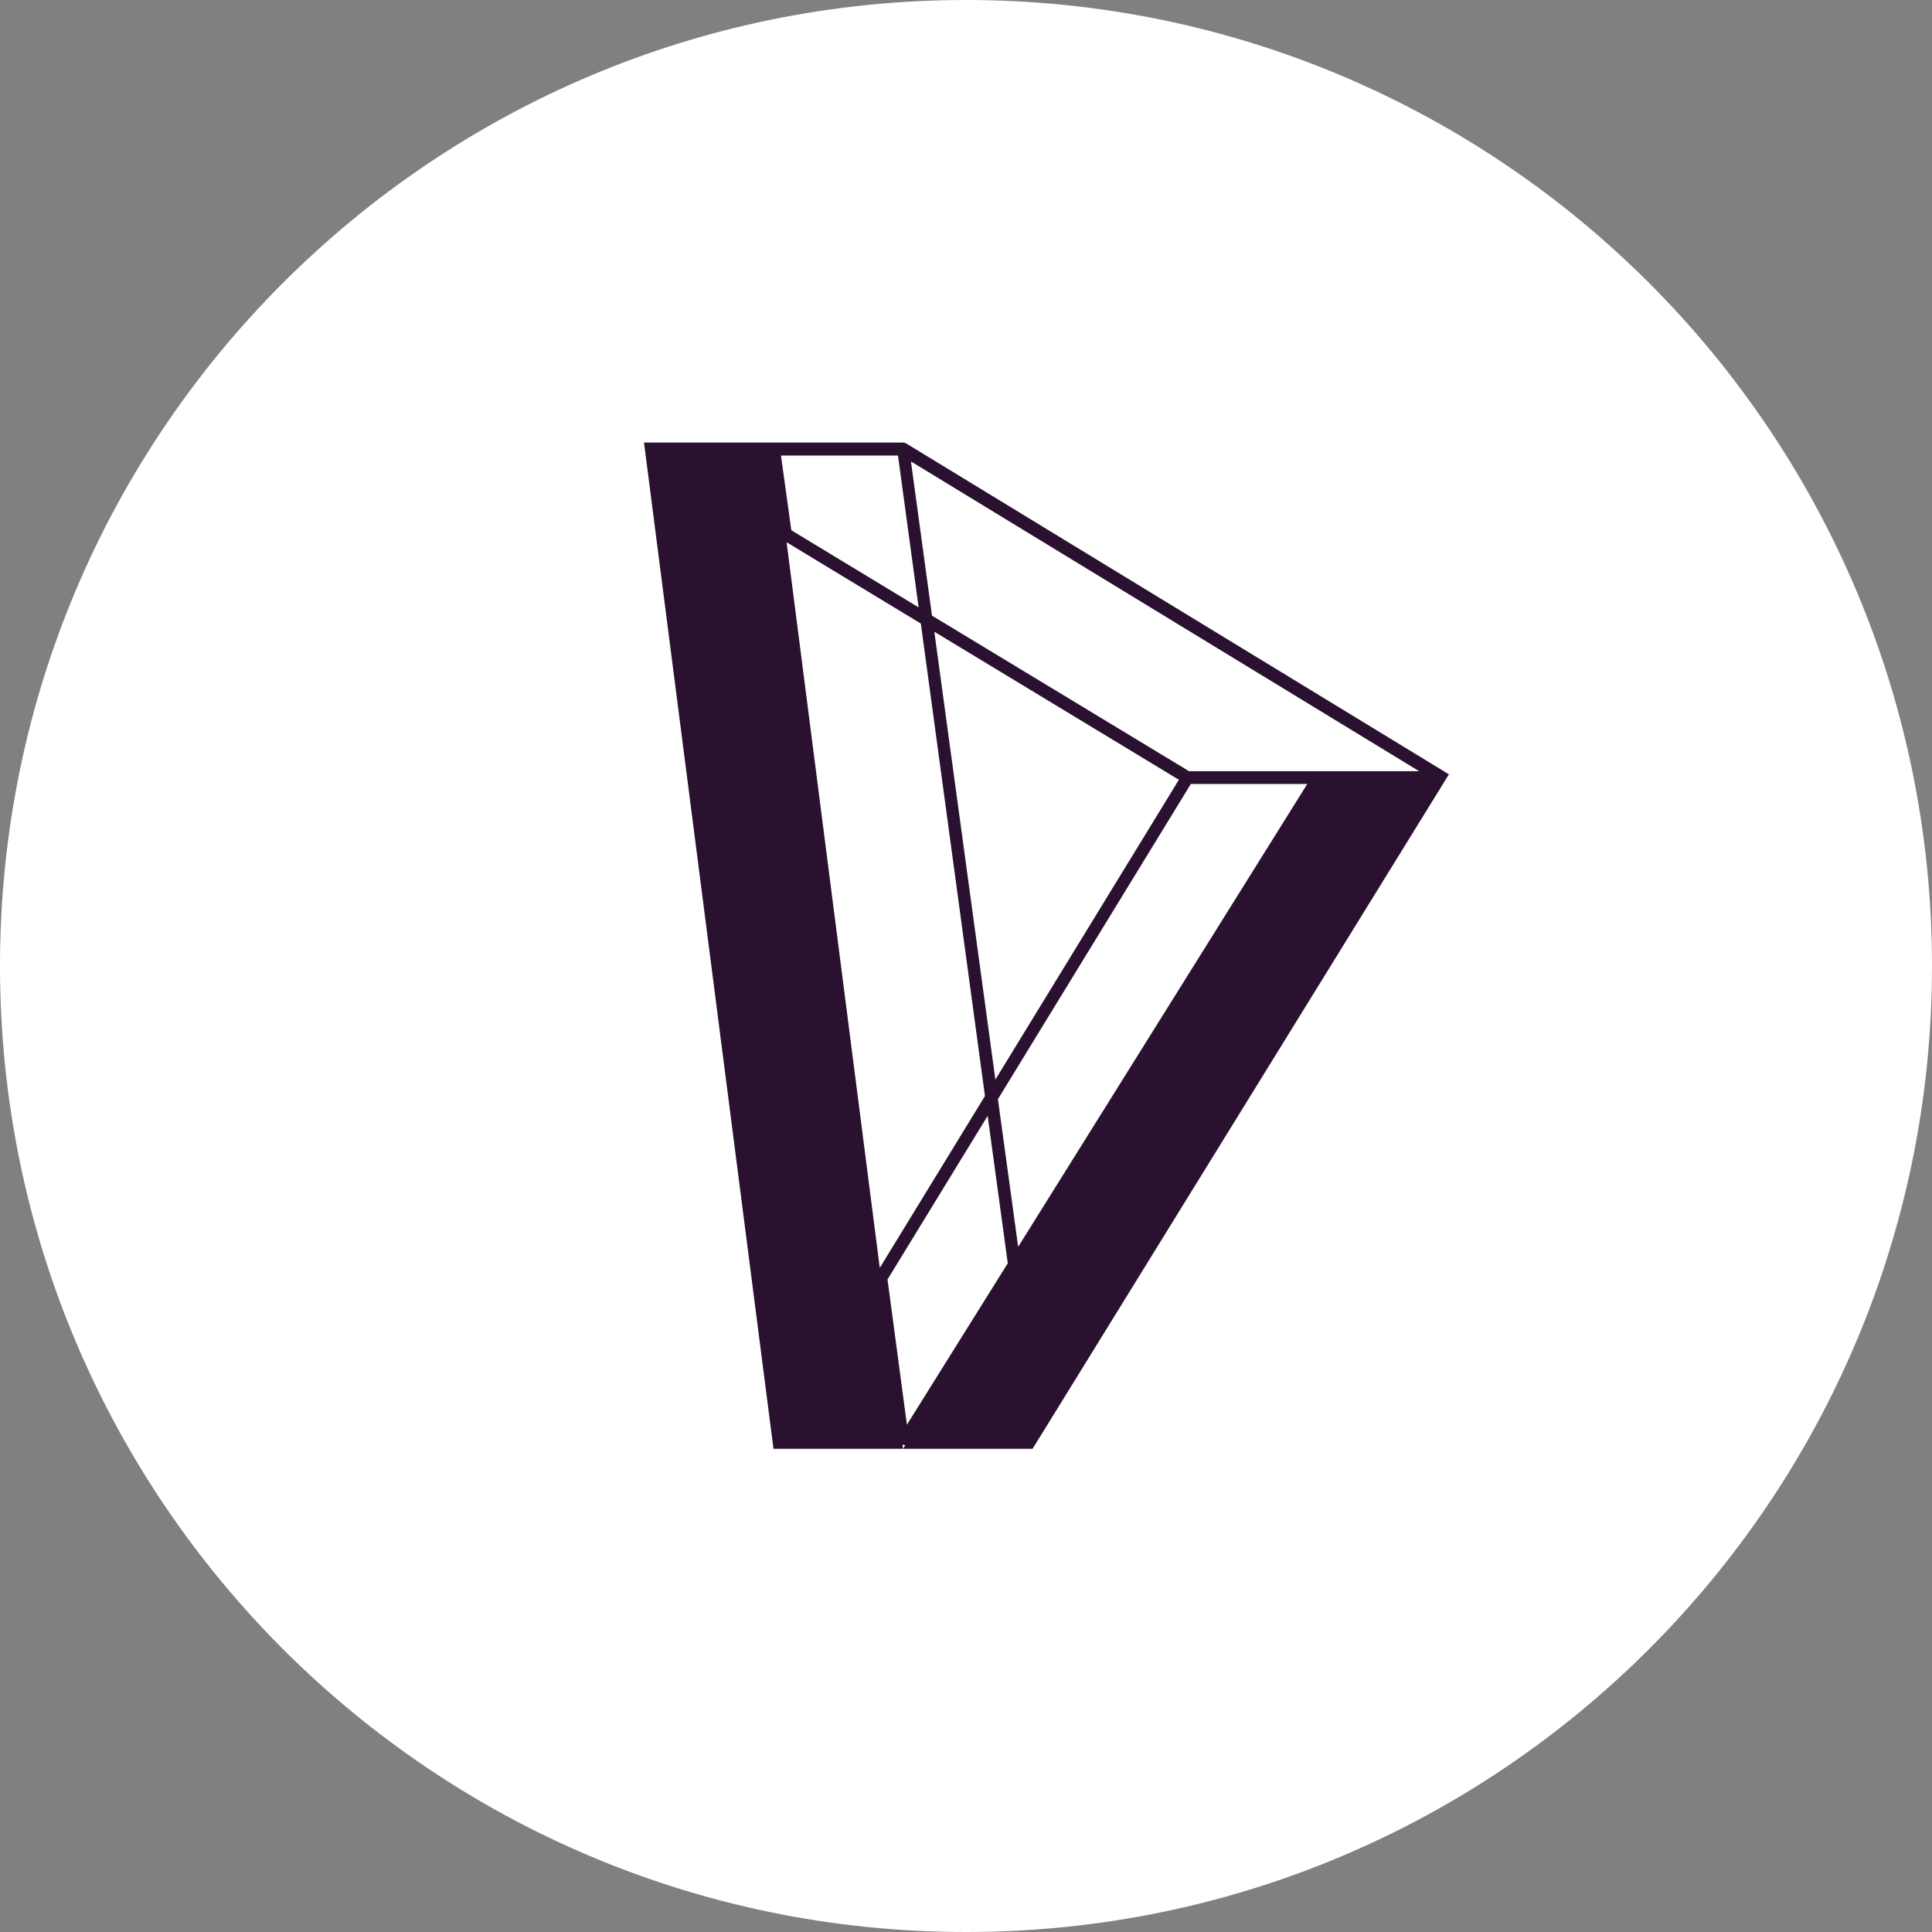 <svg width="48" height="48" viewBox="0 0 48 48" fill="none" xmlns="http://www.w3.org/2000/svg">
    <rect x="0" y="0" width="48" height="48" fill="#808080" stroke="none"/>
    <path d="M24 48C37.255 48 48 37.255 48 24C48 10.745 37.255 0 24 0C10.745 0 0 10.745 0 24C0 37.255 10.745 48 24 48Z" fill="white"/>
    <g clip-path="url(#clip0_819_323)">
        <path d="M22.514 11.017C22.49 11.003 22.463 10.995 22.436 10.995H16L19.217 35.995H22.436L22.422 35.89L22.491 35.906L22.436 35.995H25.654L35.998 19.238L22.514 11.017ZM24.793 27.308L29.586 19.478H32.479L25.296 30.977L24.793 27.308ZM25.038 31.386L22.532 35.396L22.05 31.788L24.538 27.723L25.038 31.386ZM24.73 26.822L23.213 15.695L29.289 19.373L24.73 26.822ZM32.761 19.16H29.541L23.155 15.295L22.632 11.464L35.258 19.16H32.761ZM22.31 11.318L22.823 15.09L19.66 13.174L19.403 11.318H22.31ZM19.543 13.472L22.878 15.492L24.471 27.23L21.858 31.5L19.543 13.472Z" fill="#2A1130"/>
    </g>
    <defs>
        <clipPath id="clip0_819_323">
            <rect width="20" height="25" fill="white" transform="translate(16 11)"/>
        </clipPath>
    </defs>
</svg>
